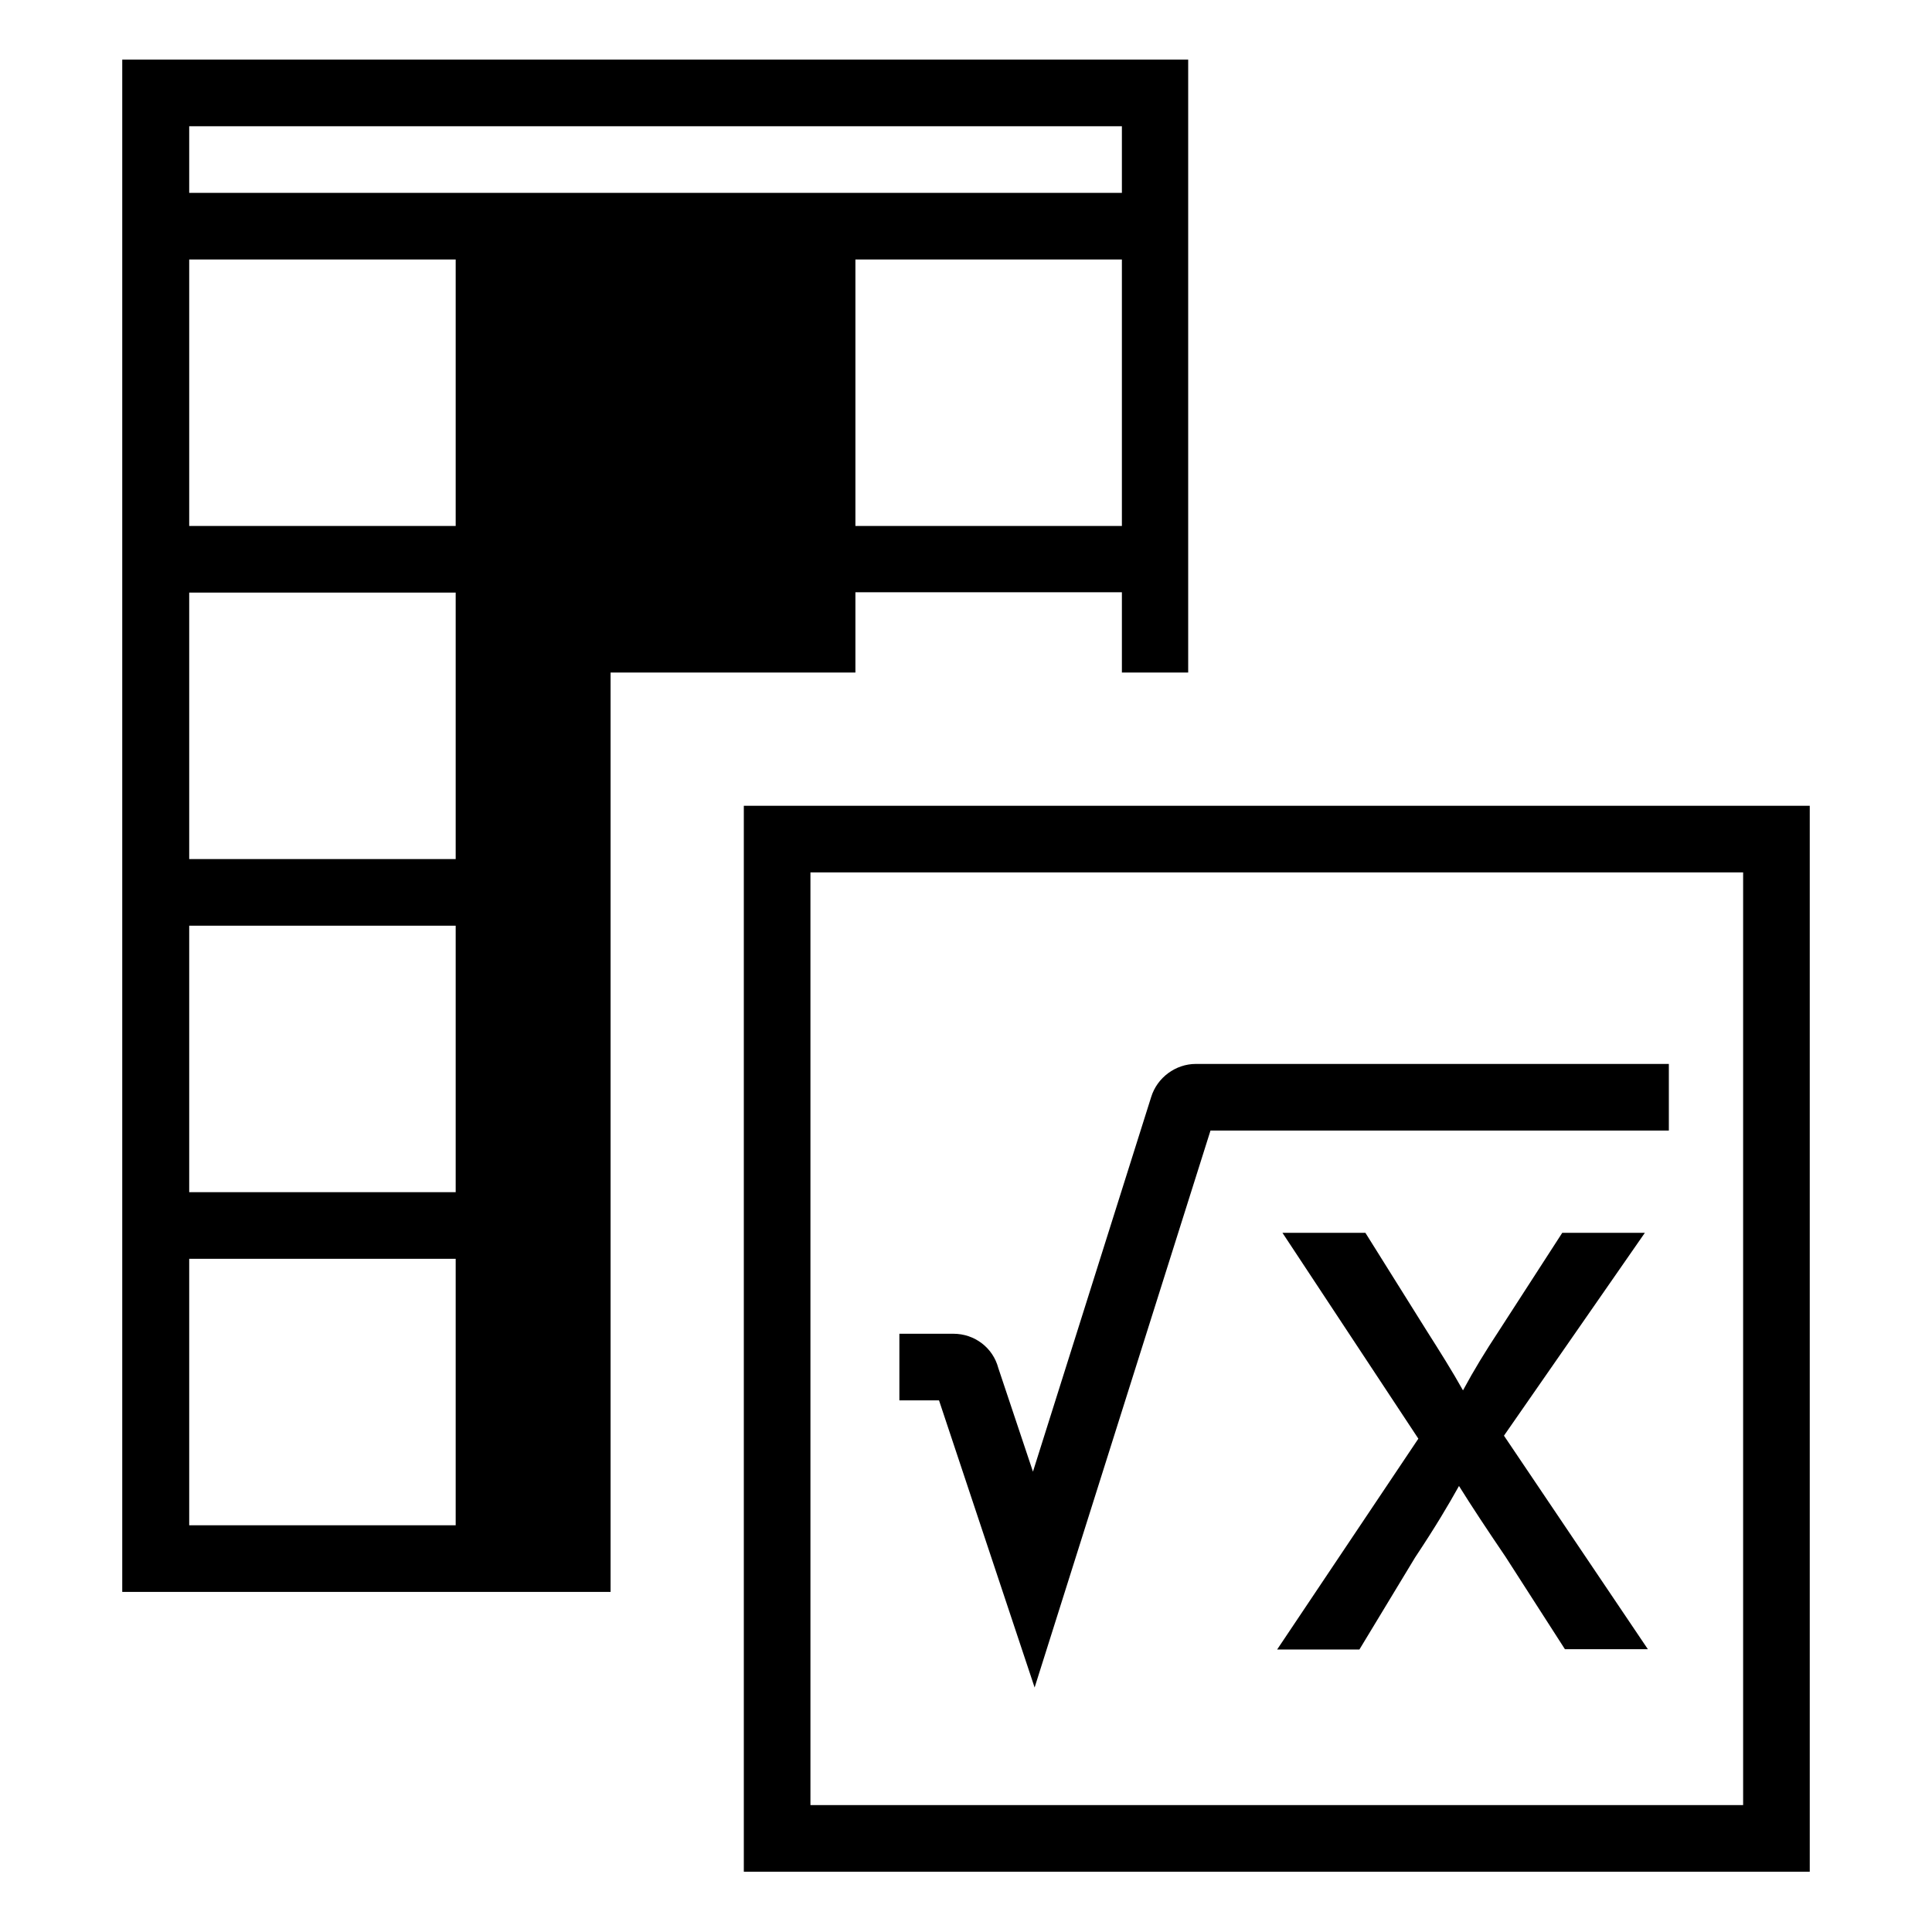 <?xml version="1.0" encoding="utf-8"?>
<!-- Generator: Adobe Illustrator 21.1.0, SVG Export Plug-In . SVG Version: 6.00 Build 0)  -->
<svg version="1.1" id="Ebene_1" xmlns="http://www.w3.org/2000/svg" xmlns:xlink="http://www.w3.org/1999/xlink" x="0px" y="0px"
	 viewBox="0 0 580 580" style="enable-background:new 0 0 580 580;" xml:space="preserve">
<style type="text/css">
	.st0{display:none;fill:#FFFFFF;}
</style>
<g id="column_x5F_basis">
	<path d="M36.7,17.9v460h146.6v-276h73.5v-24.1h80v24.1h19.9v-184H36.7z M136.8,457.9h-80v-80h80V457.9z M136.8,357.9h-80v-80h80
		V357.9z M136.8,257.9h-80v-80h80V257.9z M136.8,157.9h-80v-80h80V157.9z M336.8,157.9h-80v-80h80V157.9z M336.8,57.9h-280v-20h280
		V57.9z"/>
	<rect x="183.3" y="201.9" class="st0" width="359.7" height="360.2"/>
</g>
<g id="column_x5F_calculated_x5F_selection_x5F_value_x5F_gi">
	<g>
		<path d="M223.3,241.9v320h320v-320L223.3,241.9L223.3,241.9z M523.3,541.9h-280v-280h280V541.9z"/>
	</g>
	<path d="M310.6,506.6l-28.7-86.2H270v-20h16.2c6.4,0,11.9,4.2,13.5,10.3l10.4,31.1l35.5-112.5c1.8-5.8,7.3-9.9,13.4-9.9h142v20
		H363.4L310.6,506.6z"/>
	<path d="M469.8,495.1L452,467.4c-5.7-8.4-10-14.9-14-21.3c-3.3,5.9-6.9,12-13.2,21.5l-16.7,27.6h-24.7l42.4-63.3L385,370.1h24.9
		l18.4,29.4c4,6.3,7.6,12,10.9,17.9c3.4-6.3,6.6-11.5,10.8-17.9l19-29.4h24.8L451.5,431l43.2,64.1H469.8z"/>
</g>
</svg>
